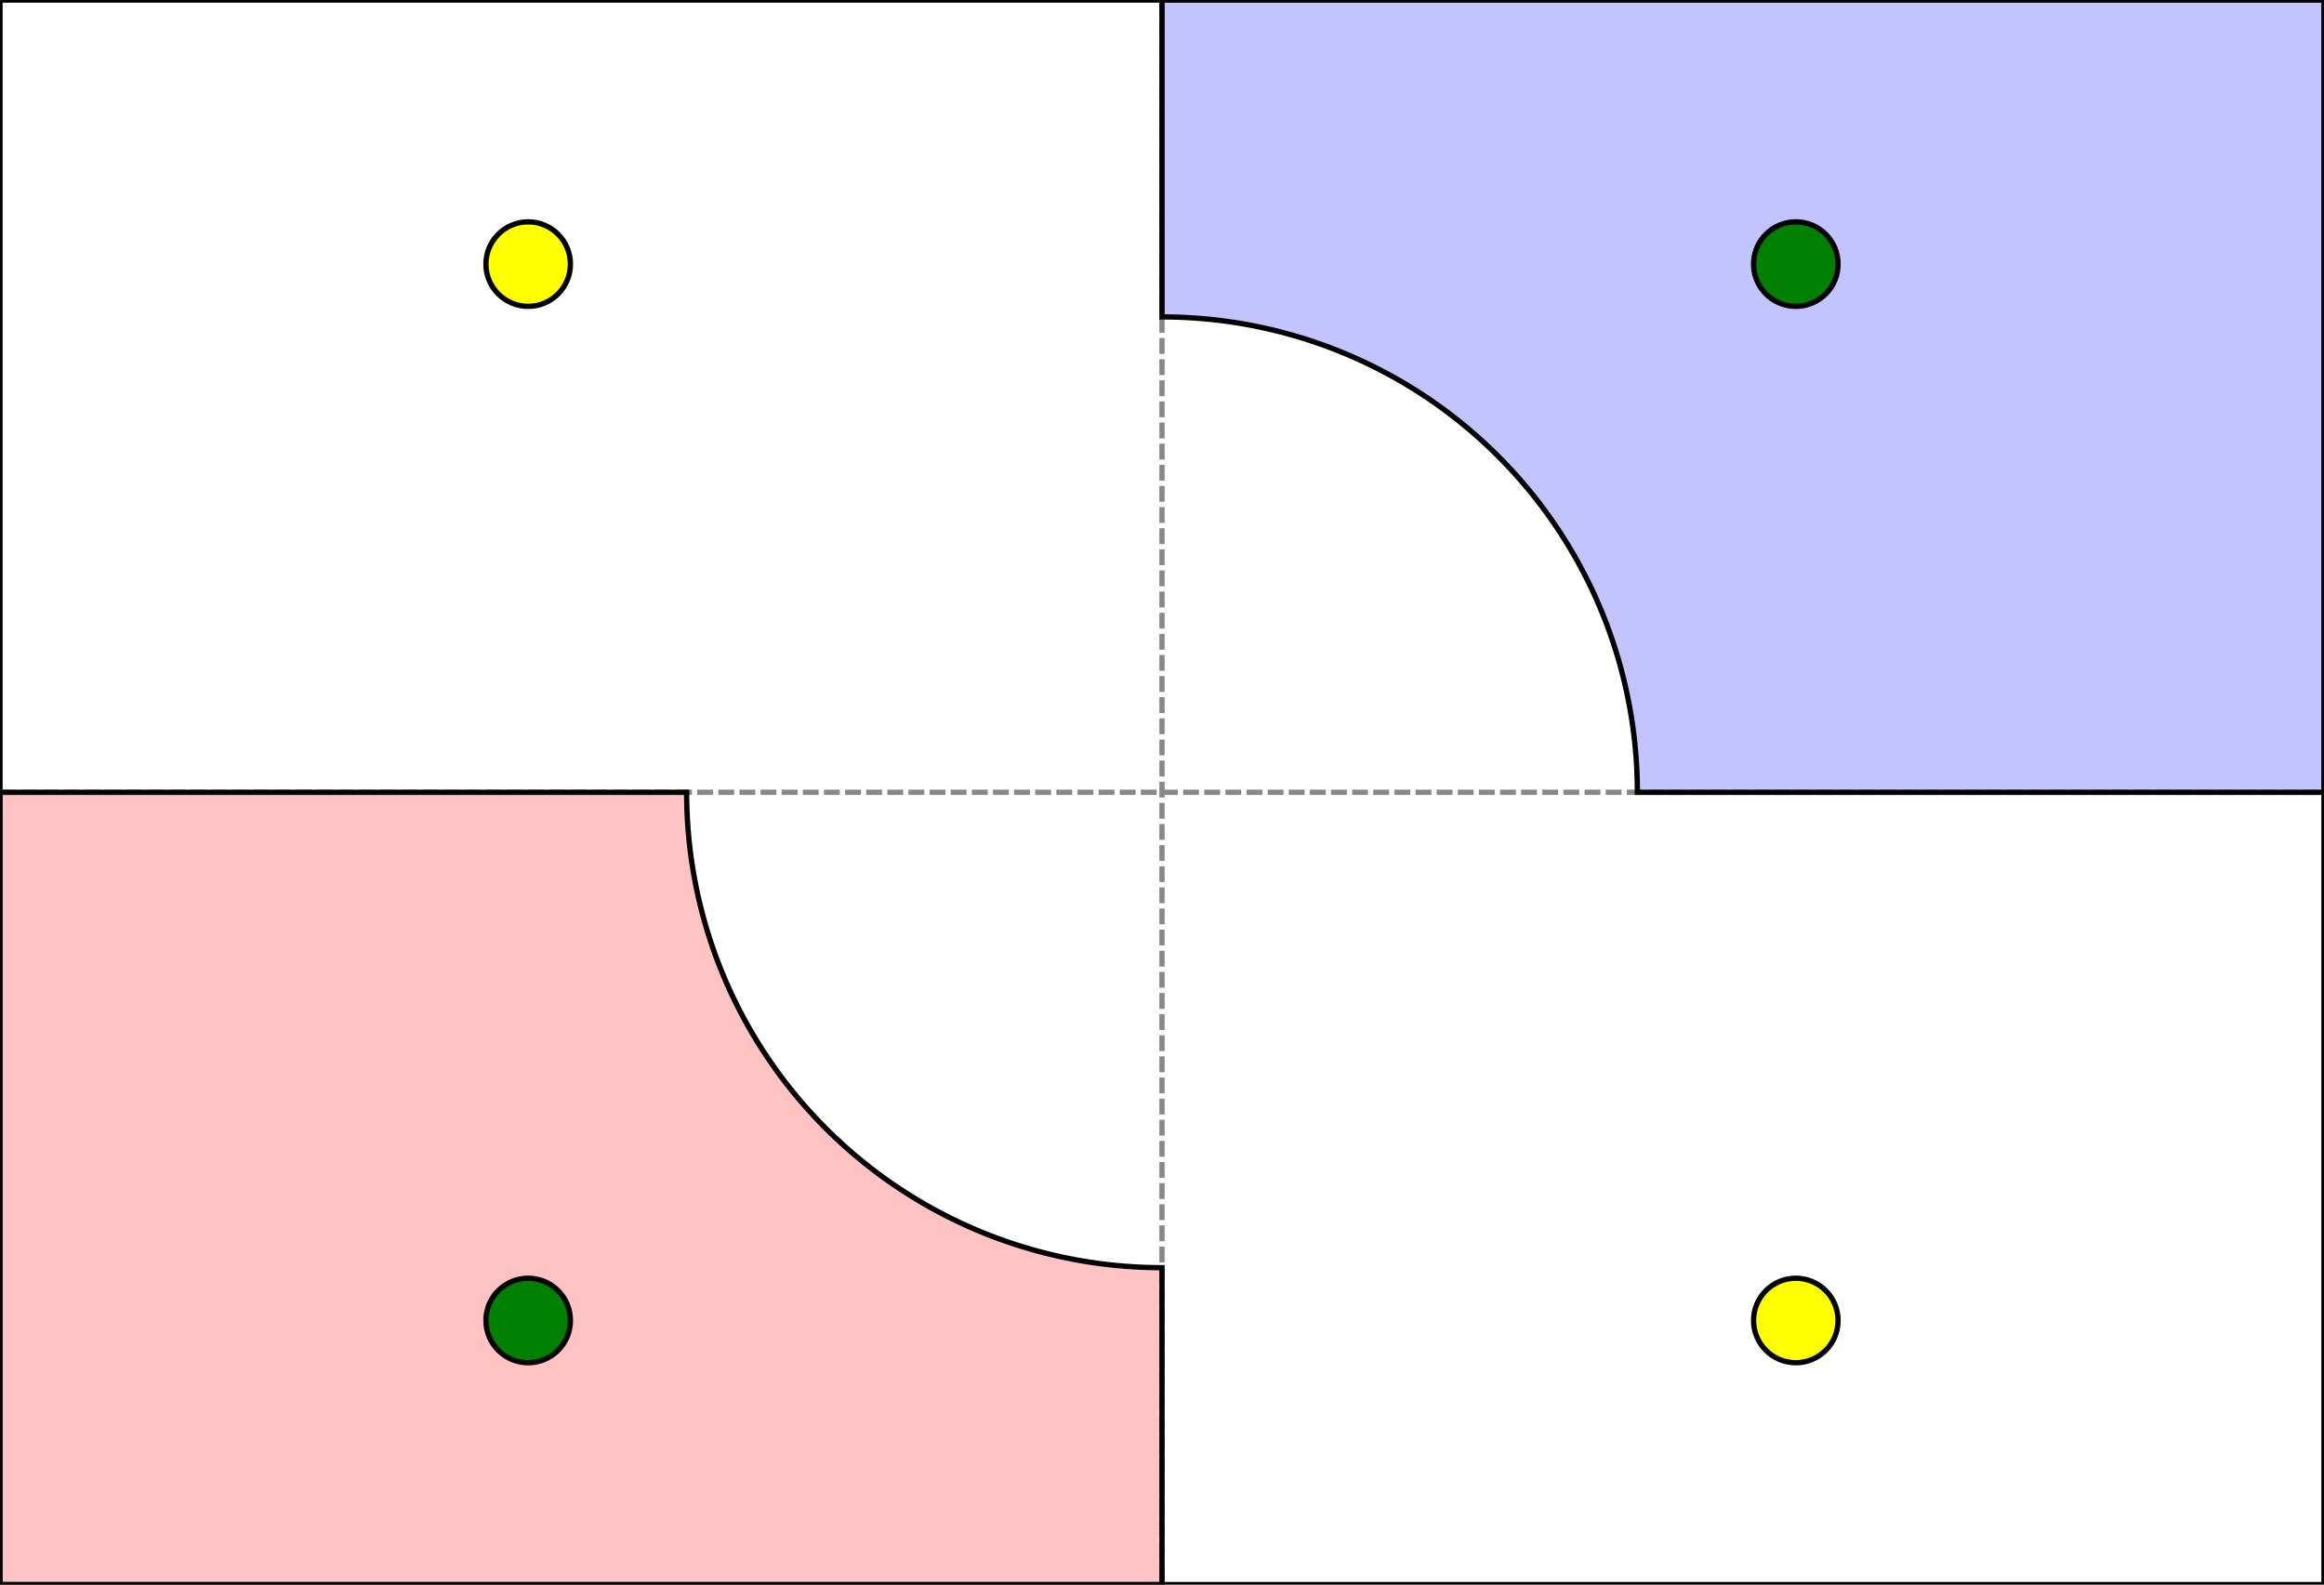 <svg width="440" height="300" xmlns="http://www.w3.org/2000/svg">
 <rect width="100%" height="100%" fill="#333333" stroke="none"/>
 <g>
  <title>Crossfire</title>
  <rect x="0" y="0" width="440" height="300" id="canvas_background" fill="#fff" stroke="#000"/>
  <line id="midx" stroke="#888" stroke-dasharray="3,1" y2="300" x2="220" y1="0" x1="220"/>
  <line id="midy" stroke="#888" stroke-dasharray="3,1" y2="150" x2="440" y1="150" x1="0"/>
 </g>
 <g>
  <title>Player A</title>
  <path id="player1" d="m440,0l0,150,l-130,0a90,90,0,0,0,-90,-90l0,-60l220,0z" stroke="#000" fill-opacity="0.5" fill="#88f"/>
 </g>
 <g>
  <title>Player B</title>
  <path id="player2" d="m0,300l0,-150,l130,0a90,90,0,0,0,90,90l0,60l-220,0z" stroke="#000" fill-opacity="0.5" fill="#f88"/>
 </g>
 <g>
  <title>Objective A</title>
  <circle id="obj1" cx="100" cy="50" r="8" stroke="black" stroke-width="1" fill="yellow" />
  <circle id="obj2" cx="340" cy="250" r="8" stroke="black" stroke-width="1" fill="yellow" />
 </g>
 <g>
  <title>Objective B</title>
  <circle id="obj3" cx="340" cy="50" r="8" stroke="black" stroke-width="1" fill="green" />
  <circle id="obj4" cx="100" cy="250" r="8" stroke="black" stroke-width="1" fill="green" />
 </g>
</svg>